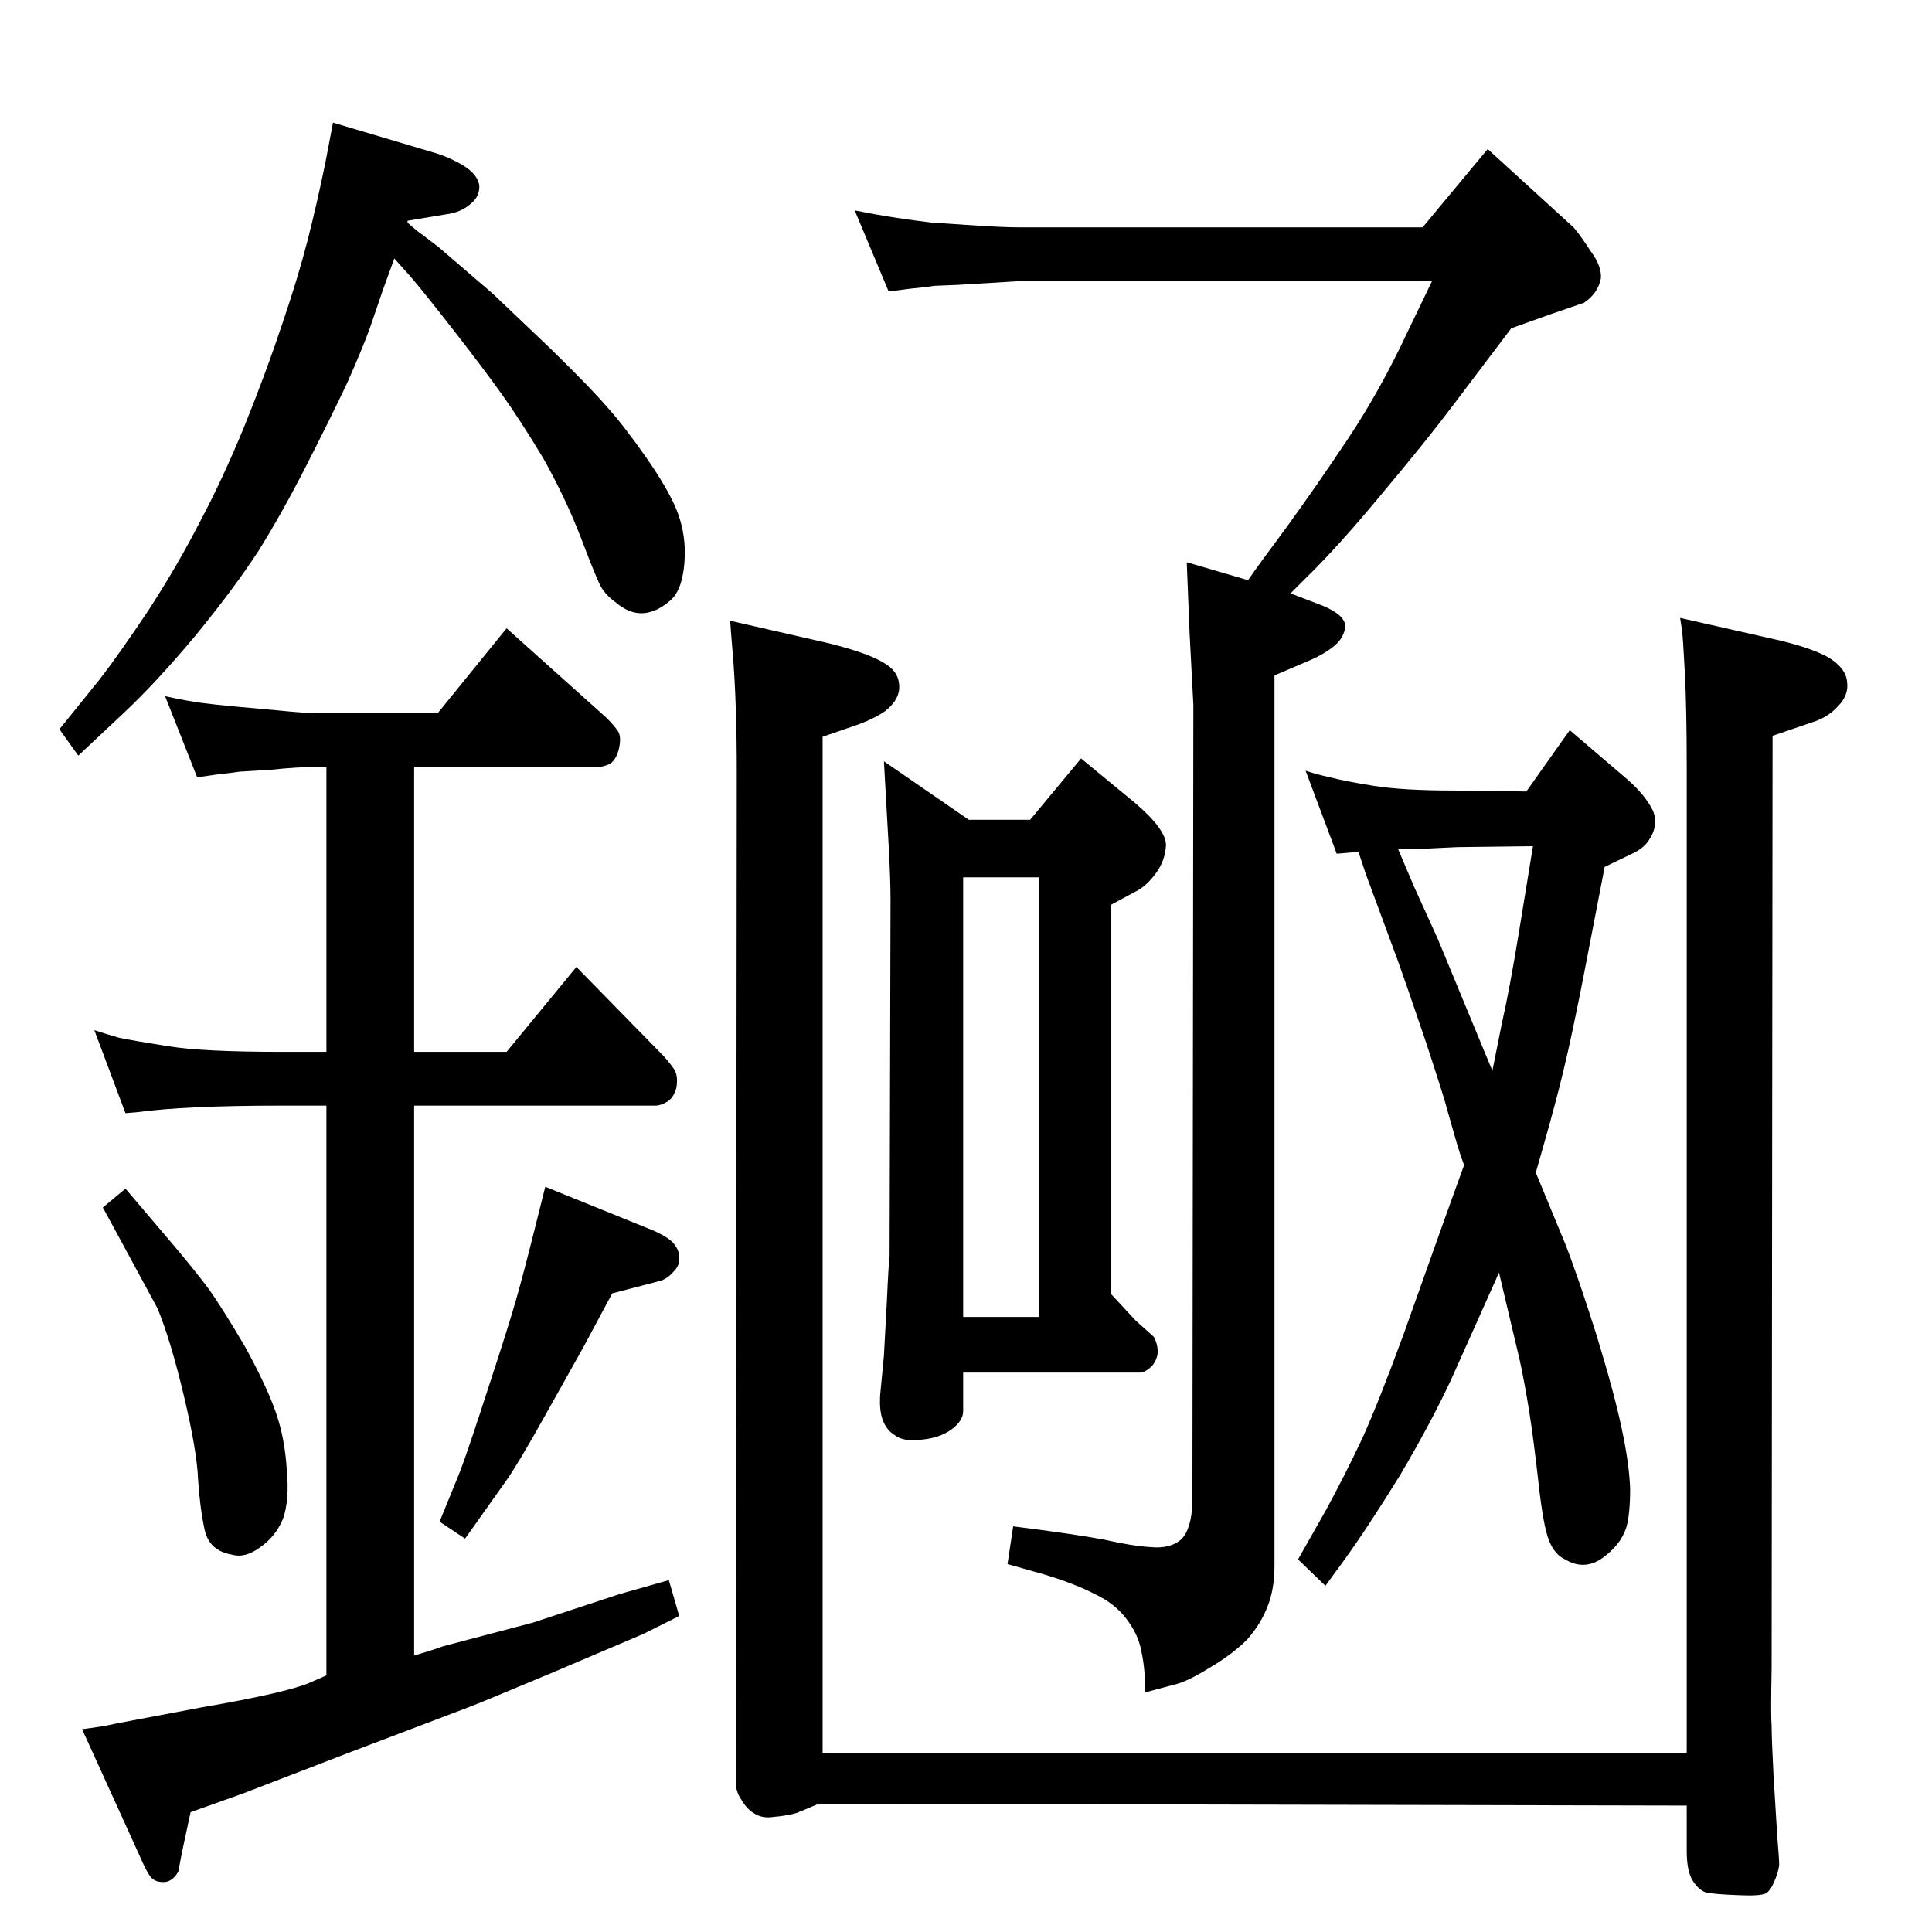 <?xml version="1.0" standalone="no"?>
<!DOCTYPE svg PUBLIC "-//W3C//DTD SVG 1.1//EN" "http://www.w3.org/Graphics/SVG/1.1/DTD/svg11.dtd" >
<svg xmlns="http://www.w3.org/2000/svg" xmlns:xlink="http://www.w3.org/1999/xlink" version="1.1" viewBox="0 0 2048 2048">
  <g transform="matrix(1 0 0 -1 0 2048)">
   <path fill="currentColor"
d="M346 272v604h-48q-102 0 -153 -7l-12 -1l-33 88q12 -4 26 -8q14 -3 52 -9q37 -6 120 -6h48v302h-10q-21 0 -49 -3l-33 -2q-6 -1 -24 -3l-21 -3l-34 86q23 -5 38 -7t37 -4l44 -4q30 -3 42 -3h128l73 90l106 -95q8 -8 12 -14t1 -19q-3 -12 -10 -16q-7 -3 -12 -3h-195v-302
h98l74 90l93 -95q7 -8 11 -14q4 -7 2 -19q-3 -11 -10 -15t-12 -4h-256v-583q20 6 31 10l95 25l91 30l53 15l11 -38l-38 -19l-94 -40q-81 -34 -92 -38l-129 -49l-109 -42l-56 -20l-9 -42l-4 -21q-7 -12 -17 -11q-7 0 -11.5 4.5t-13.5 25.5l-60 132q24 3 36 6l90 17
q93 16 117 27zM432 1812q10 -9 16 -13l17 -13l57 -49l62 -59q43 -42 60 -62q18 -20 41 -53t32 -55t9 -47q-1 -38 -16 -50q-14 -12 -28 -13q-15 -1 -30 12q-11 8 -16 18t-21 52q-16 41 -39 82q-24 40 -44 68t-52 69t-45 56l-17 19l-12 -33l-14 -41q-8 -22 -24 -58
q-17 -36 -43 -87t-51 -91q-26 -40 -67 -90q-41 -49 -75 -81l-49 -46l-20 28l42 52q21 27 53 75q31 48 54 93q24 45 47 101q23 57 40 108q17 50 27 89t19 83l8 42l111 -33q15 -5 28 -13q14 -9 16 -20q1 -12 -9 -20q-10 -9 -25 -11l-42 -7v-2zM133 788l51 -60q22 -26 37 -46
q15 -21 39 -62q23 -42 32.5 -69.5t11.5 -60.5q3 -32 -4 -52q-8 -19 -24 -30q-16 -12 -30 -8q-24 4 -29 26q-5 23 -7 53q-1 30 -15 89t-28 93l-46 85l-12 22zM578 790l116 -47q15 -7 20 -13q6 -7 6 -15q1 -8 -6 -15q-7 -8 -15 -10l-50 -13l-30 -56l-42 -75q-28 -50 -40 -67
l-44 -62l-27 18l22 54q9 24 30 89q21 64 29 92t20 76zM1323 1433q8 12 40 55q32 44 66 95t63 113l26 54h-437l-66 -4l-25 -1q-4 -1 -25 -3l-23 -3l-36 86q25 -5 45 -8t37 -5q16 -1 46 -3t47 -2h427l69 83l91 -83q7 -8 18 -25q12 -16 11 -29q-3 -16 -18 -26l-35 -12l-42 -15
l-62 -82q-27 -36 -74 -92q-47 -57 -83 -92l-15 -15l34 -13q24 -10 24 -22q-1 -12 -12 -21t-28 -16l-35 -15v-944q0 -24 -7 -42q-7 -19 -22 -36q-16 -16 -40 -30q-24 -15 -38 -18l-30 -8q0 25 -4 43q-3 18 -16 35q-12 16 -33 26q-21 11 -54 21l-39 11l6 40q64 -8 96 -14
q31 -7 50 -8q20 -2 32 8q11 11 12 39l1 846l-4 76l-3 75zM1628 805l31 -75q13 -33 33 -96q19 -62 27 -100q8 -37 9 -64q0 -27 -4 -41q-6 -19 -26 -33q-19 -13 -39 -1q-11 5 -17 20t-11 60t-10 77q-5 31 -10 54l-22 93l-51 -114q-21 -45 -54 -101q-34 -55 -60 -91l-19 -26
l-29 28l30 53q19 35 38 75q18 40 44 111l42 118l22 61q-5 13 -10 31l-8 28q-2 9 -22 70q-21 62 -30 87l-34 92l-8 24l-23 -2l-33 88q12 -4 26 -7q15 -4 46 -9t86 -5l76 -1l46 65l62 -53q18 -16 26 -32q7 -16 -5 -33q-6 -8 -17 -13l-29 -14l-23 -119q-12 -61 -20 -94
q-8 -34 -22 -83zM1482 1148l17 -40l25 -55l48 -116l10 -24l10 50q8 35 18 96l15 92l-80 -1l-42 -2h-21zM872 190h916v1043q0 64 -2 102t-3 45l-2 13l106 -24q37 -9 53 -19q17 -11 18 -25q2 -14 -10 -26q-11 -12 -28 -17l-41 -14l-1 -988q-1 -51 0 -62q0 -12 2 -52l4 -65
q2 -24 2 -30q-1 -8 -5 -17q-4 -10 -9 -13q-6 -3 -28 -2q-28 1 -36 3q-8 3 -14 13t-6 31v48l-920 2q-14 -6 -24 -10q-11 -3 -24 -4q-12 -2 -21 4q-7 4 -13 14q-7 10 -6 22l1 1068q0 71 -4 122l-2 24l-1 14l105 -24q44 -11 60 -22q16 -10 14 -28q-2 -12 -15 -22
q-13 -9 -34 -16l-32 -11v-1077zM1027 1179h65l54 65l57 -47q33 -28 33 -45q-1 -17 -11 -30q-10 -14 -23 -20l-24 -13v-413l26 -28l19 -17q5 -9 4 -19q-2 -9 -8 -14t-10 -5h-188v-41q0 -10 -12 -19t-31 -11q-20 -3 -30 5q-8 5 -12 15t-3 27l4 42l3 55q2 45 3 49l1 379
q0 22 -2 58l-5 89zM1021 652h80v466h-80v-466z" />
  </g>

</svg>
